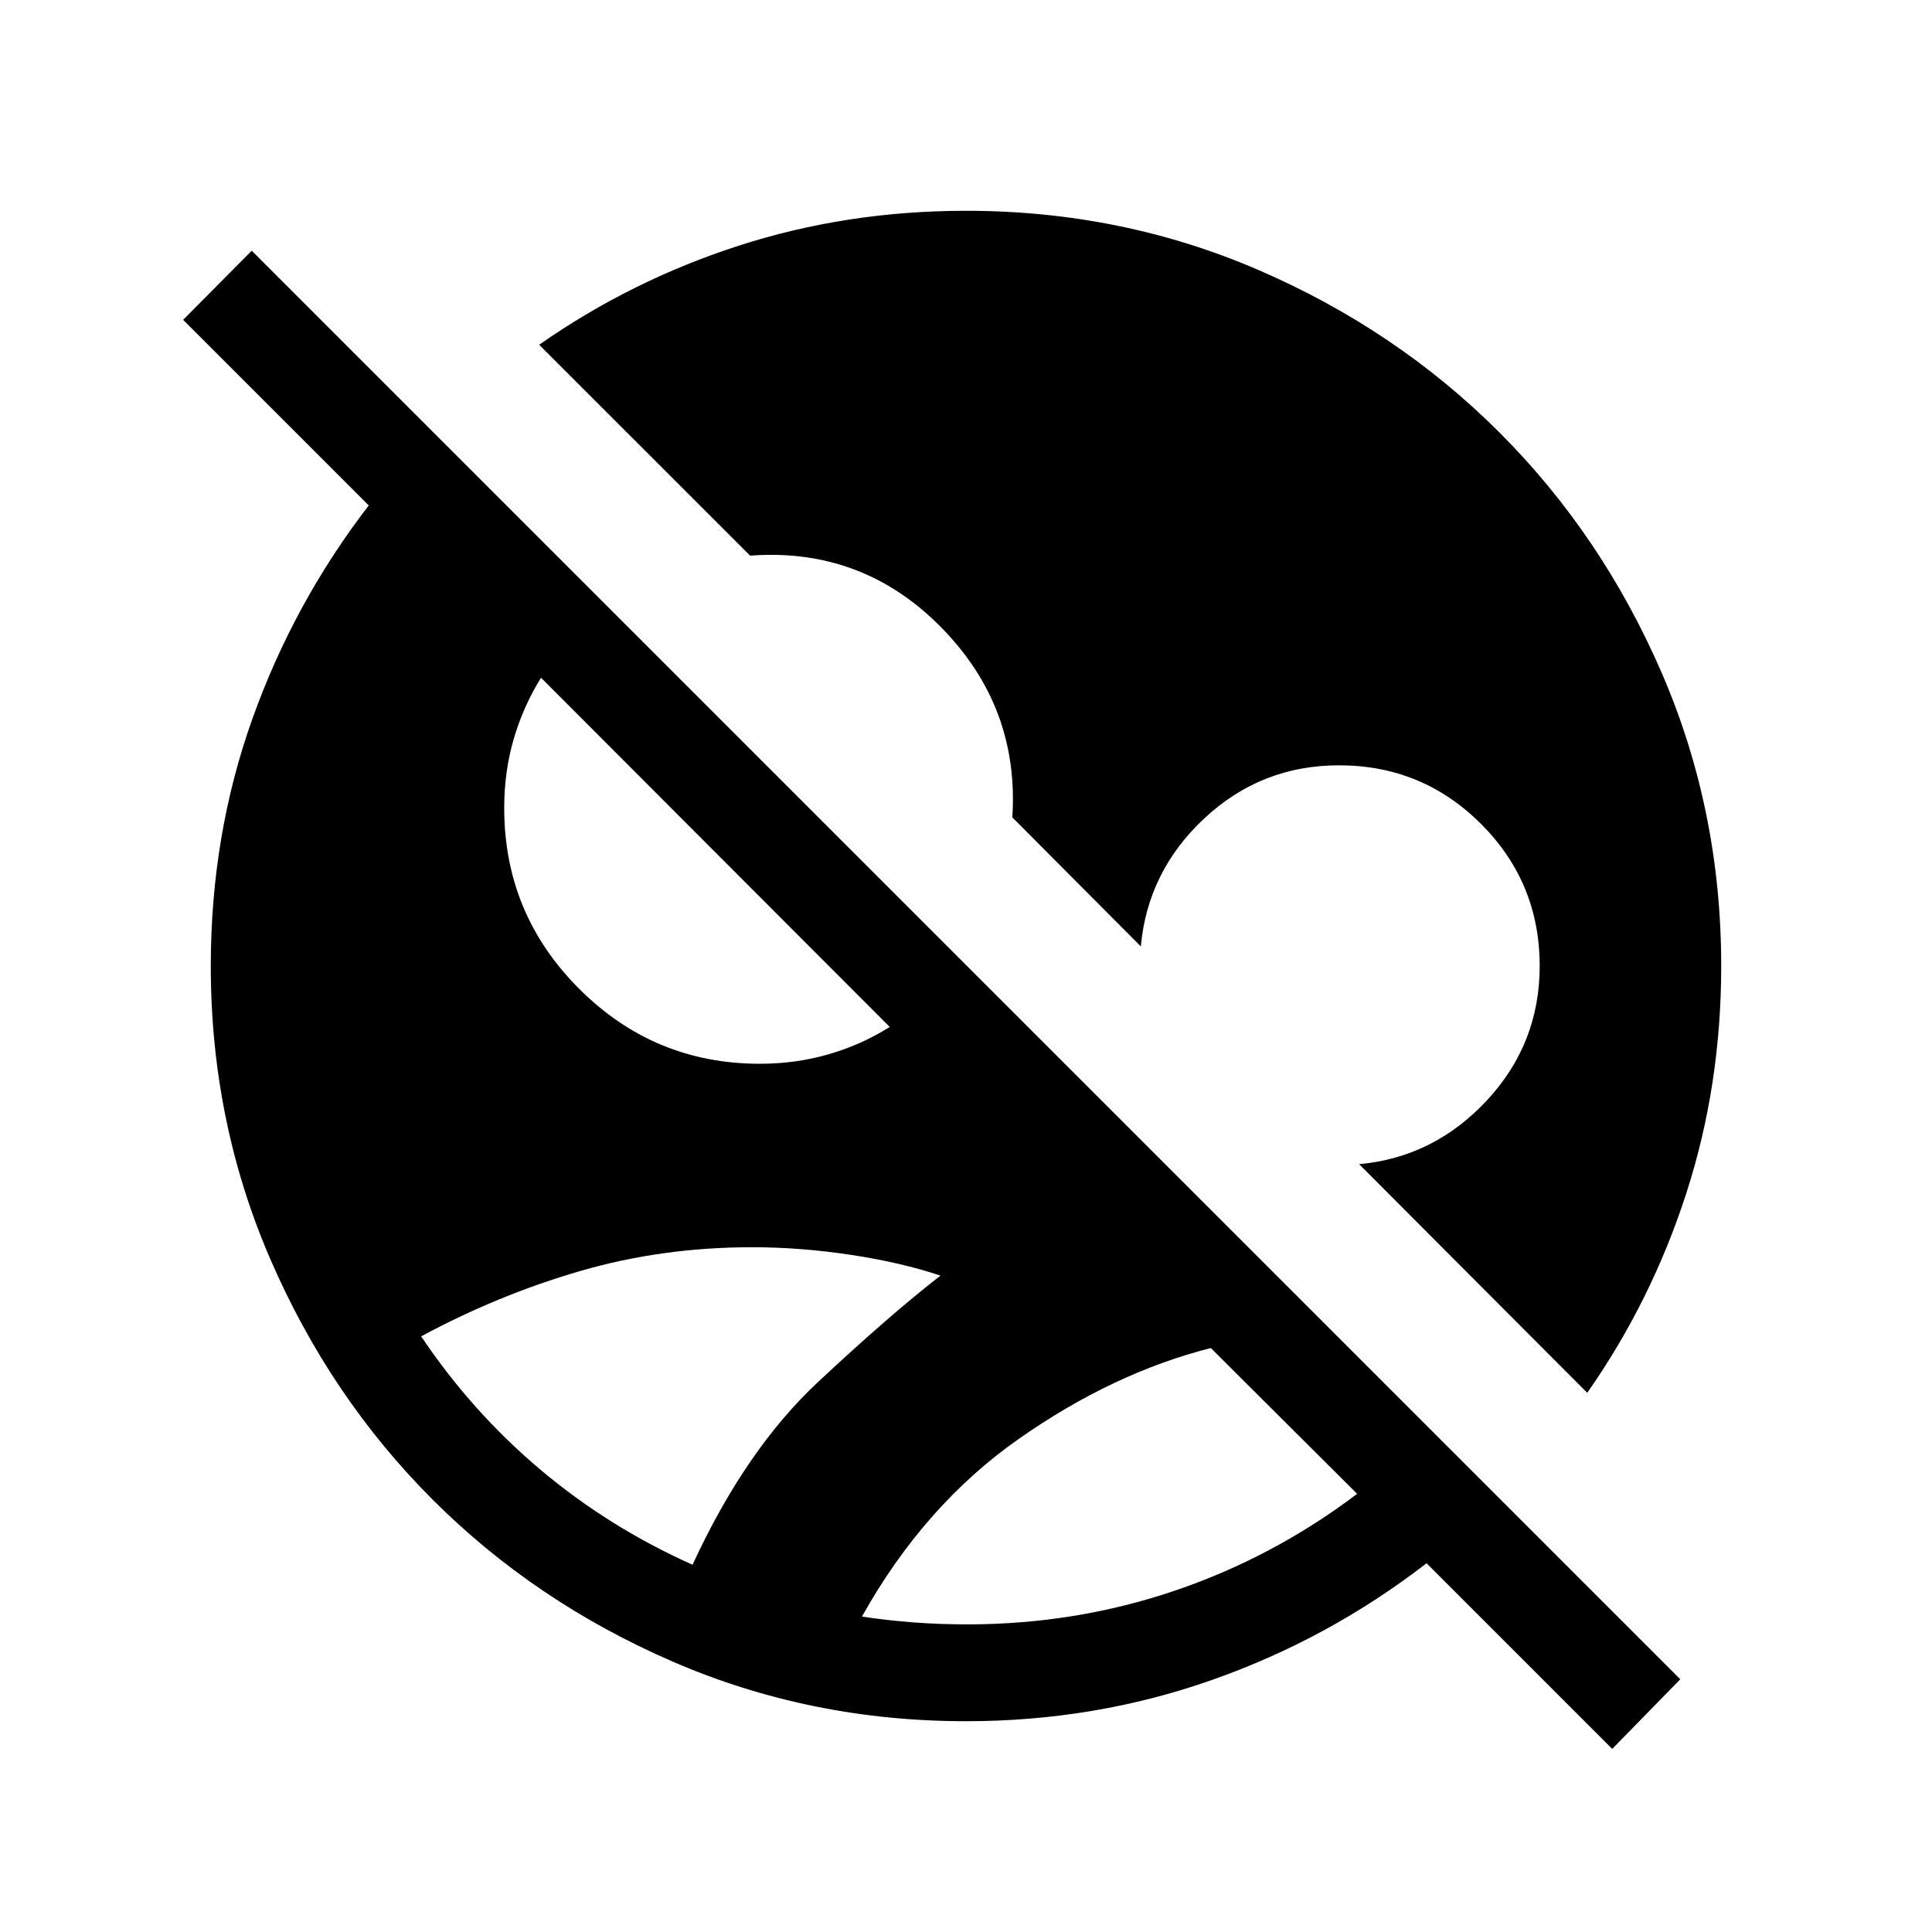 <svg xmlns="http://www.w3.org/2000/svg" height="40" viewBox="0 -960 960 960" width="40"><path d="m801.1-90.98-92.25-92.25q-48.68 37.64-106.81 58.06-58.13 20.43-122.04 20.43-77.41 0-145.81-29.65-68.39-29.64-119.28-80.52-50.88-50.89-80.52-119.28-29.65-68.4-29.65-145.81 0-64.87 20.62-122.68t57.87-106.17L91-801.08l34.08-34.34 709.84 709.84-33.82 34.6Zm-320.48-61.88q53.65 0 102.85-16.65 49.2-16.66 90.89-48.21l-72.7-72.45q-48.75 12.36-95.61 45.27-46.86 32.91-77.75 88.16 12.83 1.95 25.75 2.91 12.92.97 26.57.97Zm-136.5-29.63q26.34-57.1 62.15-90.6 35.82-33.5 61.05-53.06-19.28-6.49-44.38-10.3-25.11-3.81-49.31-3.81-44.62 0-85.28 11.81-40.67 11.8-79.08 32.48 25.23 37.6 59.31 66.28 34.07 28.69 75.54 47.2Zm444.57-85.43L675.35-381.53q37.07-3.38 63.39-31.6 26.32-28.22 26.32-66.87 0-41.45-29.13-70.58-29.14-29.14-70.58-29.14-38.66 0-66.88 26.32-28.21 26.32-31.6 63.66l-63.85-64.11q3.56-55.05-35.55-94.62-39.1-39.58-94.76-35.44L267.92-788.69q45.53-31.9 99.16-49.23 53.63-17.34 112.92-17.34 77.49 0 145.85 29.65 68.35 29.64 119.24 80.52 50.88 50.89 80.52 119.24 29.65 68.36 29.65 145.85 0 59.29-17.34 112.92-17.33 53.63-49.23 99.16Zm-411.13-163.5q17.97 0 34.29-4.75 16.32-4.74 30.25-13.55L268.83-623.24q-8.8 14.19-13.55 30.38-4.74 16.19-4.74 34.41 0 52.54 37.24 89.78 37.25 37.25 89.78 37.25Z"/></svg>